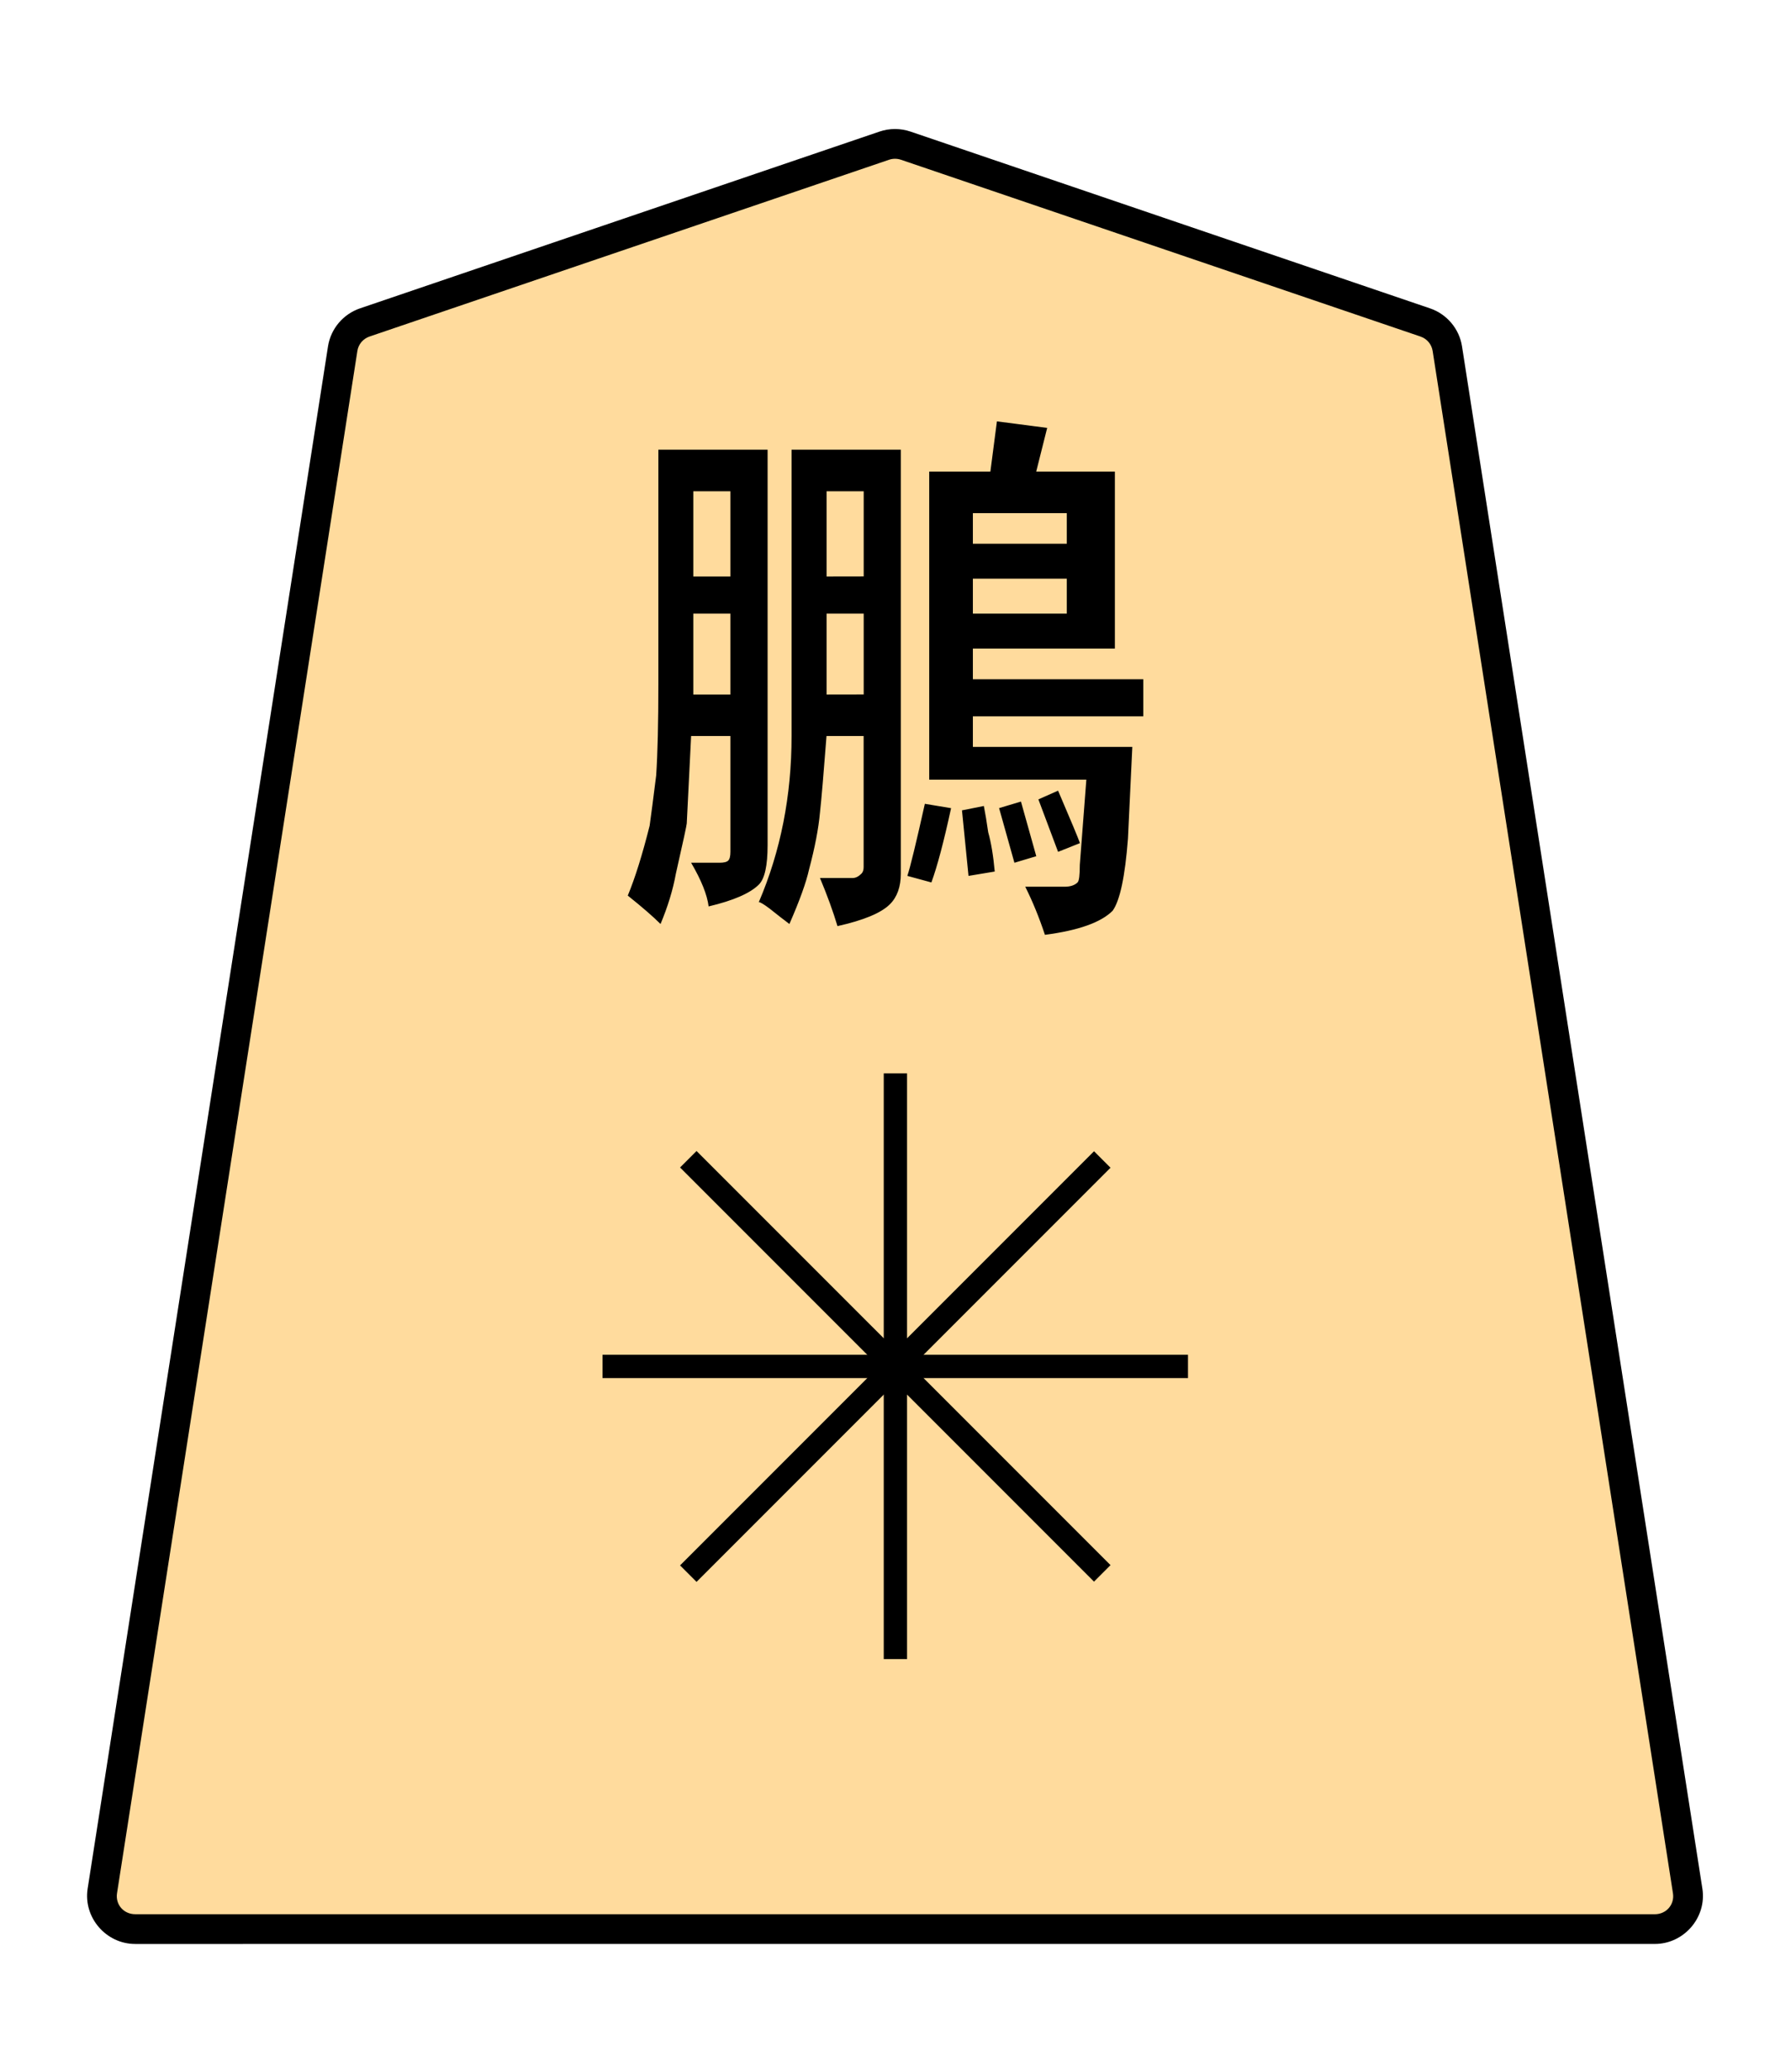 <?xml version="1.0" encoding="UTF-8" standalone="no"?>
<!-- Created with Inkscape (http://www.inkscape.org/) -->

<svg
   width="27.117mm"
   height="31.359mm"
   viewBox="0 0 27.117 31.359"
   version="1.1"
   id="svg1"
   inkscape:version="1.3.1 (91b66b0783, 2023-11-16)"
   sodipodi:docname="Template.svg"
   xmlns:inkscape="http://www.inkscape.org/namespaces/inkscape"
   xmlns:sodipodi="http://sodipodi.sourceforge.net/DTD/sodipodi-0.dtd"
   xmlns="http://www.w3.org/2000/svg"
   xmlns:svg="http://www.w3.org/2000/svg">
  <sodipodi:namedview
     id="namedview1"
     pagecolor="#ffffff"
     bordercolor="#999999"
     borderopacity="1"
     inkscape:showpageshadow="2"
     inkscape:pageopacity="0"
     inkscape:pagecheckerboard="0"
     inkscape:deskcolor="#d1d1d1"
     inkscape:document-units="mm"
     inkscape:zoom="2.932688"
     inkscape:cx="0"
     inkscape:cy="32.904966"
     inkscape:window-width="1920"
     inkscape:window-height="1009"
     inkscape:window-x="-8"
     inkscape:window-y="-8"
     inkscape:window-maximized="1"
     inkscape:current-layer="layer1" />
  <defs
     id="defs1">
    <clipPath
       clipPathUnits="userSpaceOnUse"
       id="clipPath1936-4-4">
      <path
         d="M 0,2834.646 H 2834.646 V 0 H 0 Z"
         transform="translate(-1029.041,-1221.164)"
         id="path1936-6-2" />
    </clipPath>
  </defs>
  <g
     inkscape:label="Layer 1"
     inkscape:groupmode="layer"
     id="layer1">
    <g
       id="path1935-0"
       clip-path="url(#clipPath1936-4-4)"
       transform="matrix(0.353,0,0,-0.353,21.579,4.88)">
      <path
         style="color:#000000;fill:#ffdb9d;stroke-miterlimit:10;-inkscape-stroke:none"
         d="m 0,0 -22.28,7.578 c -0.3,0.102 -0.625,0.102 -0.924,0 L -45.484,0 c -0.502,-0.171 -0.868,-0.604 -0.949,-1.125 l -10.308,-66.12 c -0.134,-0.859 0.535,-1.636 1.411,-1.636 h 32.588 32.588 c 0.875,0 1.545,0.777 1.41,1.636 L 0.948,-1.125 C 0.867,-0.604 0.502,-0.171 0,0"
         id="path1" />
      <path
         style="color:#000000;fill:#000000 icc-color(sRGB-IEC61966-2, 0.1, 0, 0, 0);stroke-miterlimit:10;-inkscape-stroke:none"
         d="m -55.33,-69.52 c -1.253,0 -2.234,1.137 -2.041,2.373 L -47.062,-1.027 c 0.118,0.756 0.65,1.384 1.373,1.631 l 22.279,7.578 c 0.433,0.148 0.903,0.147 1.336,0 L 0.205,0.604 C 0.929,0.357 1.461,-0.272 1.578,-1.027 L 11.887,-67.146 c 0.194,-1.237 -0.788,-2.373 -2.041,-2.373 H -22.742 Z m 0,1.275 h 32.588 32.588 c 0.497,0 0.855,0.419 0.779,0.9 L 0.318,-1.223 c -0.045,0.287 -0.243,0.524 -0.523,0.619 L -22.486,6.975 c -0.167,0.056 -0.347,0.056 -0.512,0 l -22.281,-7.578 c -0.28,-0.096 -0.479,-0.333 -0.523,-0.619 L -56.111,-67.344 c -0.075,-0.482 0.282,-0.9 0.781,-0.9 z"
         id="path2" />
    </g>
    <path
       d="m 14.664,13.256 -0.099,-0.992 0.331,-0.066 q 0.033,0.165 0.066,0.397 0.066,0.232 0.099,0.595 z m -0.562,0.099 -0.364,-0.099 q 0.066,-0.198 0.265,-1.091 l 0.397,0.066 q -0.165,0.761 -0.298,1.124 z m 1.257,-0.298 -0.232,-0.827 0.331,-0.099 0.232,0.827 z m 0.661,-0.165 -0.298,-0.794 0.298,-0.132 q 0.298,0.695 0.331,0.794 z M 11.059,10.511 V 9.287 h -0.562 v 1.224 z m 0,-1.786 V 7.435 h -0.562 V 8.725 Z M 9.968,10.345 V 6.806 h 1.654 v 5.986 q 0,0.463 -0.132,0.595 -0.198,0.198 -0.761,0.331 -0.033,-0.265 -0.265,-0.661 h 0.43 q 0.099,0 0.132,-0.033 0.033,-0.033 0.033,-0.132 v -1.753 h -0.595 q -0.066,1.323 -0.066,1.323 0,0.033 -0.165,0.761 -0.066,0.364 -0.232,0.761 -0.165,-0.165 -0.496,-0.43 0.165,-0.397 0.331,-1.058 0.033,-0.232 0.099,-0.761 0.033,-0.496 0.033,-1.389 z m 3.109,0.165 V 9.287 h -0.562 v 1.224 z m 0,-1.786 V 7.435 h -0.562 V 8.725 Z M 11.985,11.139 V 6.806 h 1.654 v 6.416 q 0,0.298 -0.165,0.463 -0.198,0.198 -0.794,0.331 -0.099,-0.331 -0.265,-0.728 h 0.496 q 0.066,0 0.132,-0.066 0.033,-0.033 0.033,-0.099 V 11.139 h -0.562 q -0.066,0.86 -0.099,1.158 -0.033,0.364 -0.165,0.86 -0.066,0.298 -0.298,0.827 -0.132,-0.099 -0.298,-0.232 -0.132,-0.099 -0.165,-0.099 0.496,-1.158 0.496,-2.514 z M 16.152,9.287 V 8.758 h -1.422 v 0.529 z m 0,-1.058 v -0.463 h -1.422 v 0.463 z M 15.855,6.476 15.689,7.137 h 1.191 v 2.679 h -2.15 v 0.463 h 2.58 v 0.562 h -2.58 v 0.463 h 2.414 l -0.066,1.389 q -0.066,0.86 -0.232,1.091 -0.265,0.265 -1.025,0.364 -0.132,-0.397 -0.298,-0.728 h 0.595 q 0.132,0 0.198,-0.066 0.033,-0.033 0.033,-0.265 l 0.099,-1.29 H 14.069 V 7.137 h 0.926 L 15.094,6.377 Z"
       id="text1936-5"
       style="-inkscape-font-specification:Osaka;stroke-width:0.353"
       aria-label="鵬" />
    <path
       style="color:#000000;fill:#000000 icc-color(sRGB-IEC61966-2, 0.1, 0, 0, 0);stroke-miterlimit:10;-inkscape-stroke:none"
       d="m -0.5,0 v 25.111 h 1 V 0 Z"
       id="path1937-3"
       transform="matrix(0.353,0,0,-0.353,13.557,25.109)" />
    <path
       style="color:#000000;fill:#000000 icc-color(sRGB-IEC61966-2, 0.1, 0, 0, 0);stroke-miterlimit:10;-inkscape-stroke:none"
       d="m -25.111,-0.5 v 1 H 0 v -1 z"
       id="path1943-7"
       transform="matrix(0.353,0,0,-0.353,17.987,20.68)" />
    <path
       style="color:#000000;fill:#000000 icc-color(sRGB-IEC61966-2, 0.1, 0, 0, 0);stroke-miterlimit:10;-inkscape-stroke:none"
       d="M -0.354,-0.354 -18.109,17.402 -17.402,18.109 0.354,0.354 Z"
       id="path1949-1"
       transform="matrix(0.353,0,0,-0.353,16.689,23.812)" />
    <path
       style="color:#000000;fill:#000000 icc-color(sRGB-IEC61966-2, 0.1, 0, 0, 0);stroke-miterlimit:10;-inkscape-stroke:none"
       d="m -17.402,-18.109 -0.707,0.707 17.756,17.756 0.707,-0.707 z"
       id="path1955-7"
       transform="matrix(0.353,0,0,-0.353,16.689,17.548)" />
  </g>
</svg>
